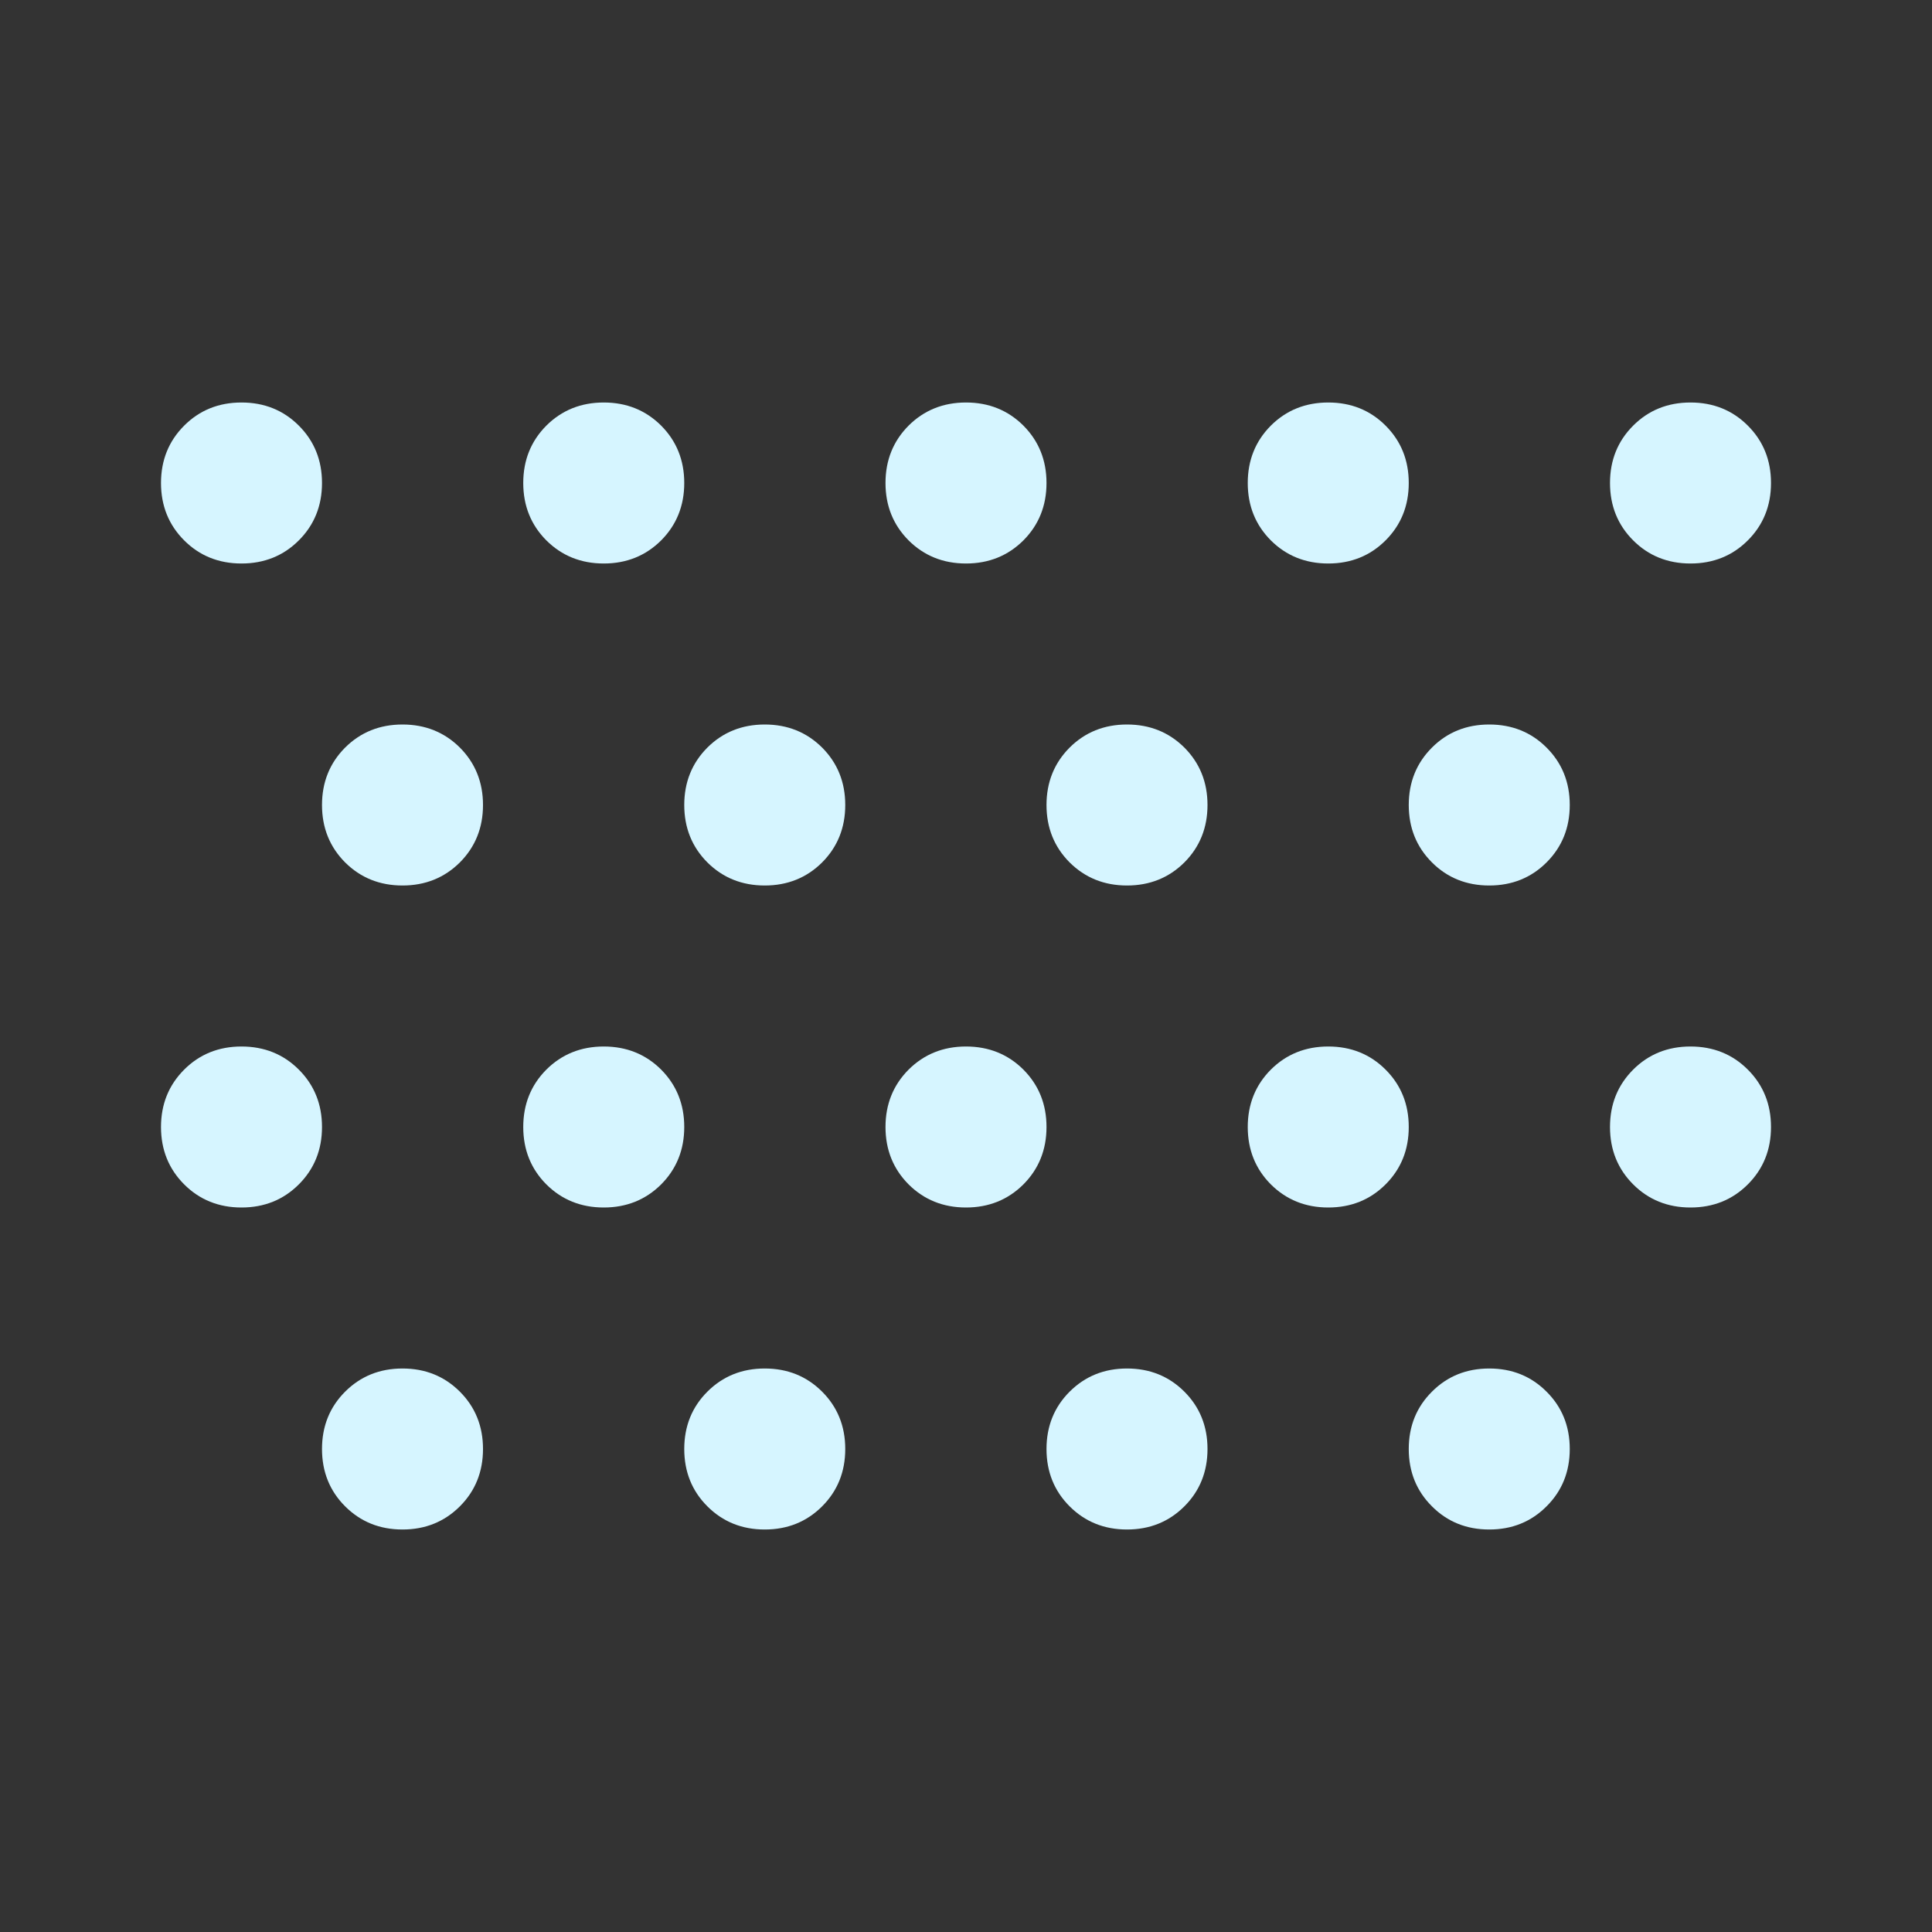 <svg width="24" height="24" viewBox="0 0 24 24" fill="none" xmlns="http://www.w3.org/2000/svg">
<rect x="0" y="0" width="24" height="24" fill="#333333" stroke="none"/>
<path d="M5 19C4.717 19 4.479 18.904 4.287 18.712C4.096 18.521 4 18.283 4 18C4 17.717 4.096 17.479 4.287 17.288C4.479 17.096 4.717 17 5 17C5.283 17 5.521 17.096 5.713 17.288C5.904 17.479 6 17.717 6 18C6 18.283 5.904 18.521 5.713 18.712C5.521 18.904 5.283 19 5 19ZM9.5 19C9.217 19 8.979 18.904 8.787 18.712C8.596 18.521 8.5 18.283 8.5 18C8.5 17.717 8.596 17.479 8.787 17.288C8.979 17.096 9.217 17 9.5 17C9.783 17 10.021 17.096 10.213 17.288C10.404 17.479 10.5 17.717 10.5 18C10.5 18.283 10.404 18.521 10.213 18.712C10.021 18.904 9.783 19 9.5 19ZM14 19C13.717 19 13.479 18.904 13.287 18.712C13.096 18.521 13 18.283 13 18C13 17.717 13.096 17.479 13.287 17.288C13.479 17.096 13.717 17 14 17C14.283 17 14.521 17.096 14.713 17.288C14.904 17.479 15 17.717 15 18C15 18.283 14.904 18.521 14.713 18.712C14.521 18.904 14.283 19 14 19ZM18.5 19C18.217 19 17.979 18.904 17.788 18.712C17.596 18.521 17.5 18.283 17.5 18C17.5 17.717 17.596 17.479 17.788 17.288C17.979 17.096 18.217 17 18.5 17C18.783 17 19.021 17.096 19.212 17.288C19.404 17.479 19.5 17.717 19.5 18C19.5 18.283 19.404 18.521 19.212 18.712C19.021 18.904 18.783 19 18.5 19ZM3 15C2.717 15 2.479 14.904 2.288 14.713C2.096 14.521 2 14.283 2 14C2 13.717 2.096 13.479 2.288 13.287C2.479 13.096 2.717 13 3 13C3.283 13 3.521 13.096 3.712 13.287C3.904 13.479 4 13.717 4 14C4 14.283 3.904 14.521 3.712 14.713C3.521 14.904 3.283 15 3 15ZM7.5 15C7.217 15 6.979 14.904 6.787 14.713C6.596 14.521 6.5 14.283 6.5 14C6.5 13.717 6.596 13.479 6.787 13.287C6.979 13.096 7.217 13 7.5 13C7.783 13 8.021 13.096 8.213 13.287C8.404 13.479 8.5 13.717 8.5 14C8.5 14.283 8.404 14.521 8.213 14.713C8.021 14.904 7.783 15 7.5 15ZM12 15C11.717 15 11.479 14.904 11.287 14.713C11.096 14.521 11 14.283 11 14C11 13.717 11.096 13.479 11.287 13.287C11.479 13.096 11.717 13 12 13C12.283 13 12.521 13.096 12.713 13.287C12.904 13.479 13 13.717 13 14C13 14.283 12.904 14.521 12.713 14.713C12.521 14.904 12.283 15 12 15ZM16.5 15C16.217 15 15.979 14.904 15.787 14.713C15.596 14.521 15.5 14.283 15.5 14C15.5 13.717 15.596 13.479 15.787 13.287C15.979 13.096 16.217 13 16.5 13C16.783 13 17.021 13.096 17.212 13.287C17.404 13.479 17.5 13.717 17.5 14C17.5 14.283 17.404 14.521 17.212 14.713C17.021 14.904 16.783 15 16.5 15ZM21 15C20.717 15 20.479 14.904 20.288 14.713C20.096 14.521 20 14.283 20 14C20 13.717 20.096 13.479 20.288 13.287C20.479 13.096 20.717 13 21 13C21.283 13 21.521 13.096 21.712 13.287C21.904 13.479 22 13.717 22 14C22 14.283 21.904 14.521 21.712 14.713C21.521 14.904 21.283 15 21 15ZM5 11C4.717 11 4.479 10.904 4.287 10.713C4.096 10.521 4 10.283 4 10C4 9.717 4.096 9.479 4.287 9.287C4.479 9.096 4.717 9 5 9C5.283 9 5.521 9.096 5.713 9.287C5.904 9.479 6 9.717 6 10C6 10.283 5.904 10.521 5.713 10.713C5.521 10.904 5.283 11 5 11ZM9.5 11C9.217 11 8.979 10.904 8.787 10.713C8.596 10.521 8.5 10.283 8.5 10C8.5 9.717 8.596 9.479 8.787 9.287C8.979 9.096 9.217 9 9.5 9C9.783 9 10.021 9.096 10.213 9.287C10.404 9.479 10.5 9.717 10.5 10C10.5 10.283 10.404 10.521 10.213 10.713C10.021 10.904 9.783 11 9.5 11ZM14 11C13.717 11 13.479 10.904 13.287 10.713C13.096 10.521 13 10.283 13 10C13 9.717 13.096 9.479 13.287 9.287C13.479 9.096 13.717 9 14 9C14.283 9 14.521 9.096 14.713 9.287C14.904 9.479 15 9.717 15 10C15 10.283 14.904 10.521 14.713 10.713C14.521 10.904 14.283 11 14 11ZM18.5 11C18.217 11 17.979 10.904 17.788 10.713C17.596 10.521 17.5 10.283 17.5 10C17.5 9.717 17.596 9.479 17.788 9.287C17.979 9.096 18.217 9 18.5 9C18.783 9 19.021 9.096 19.212 9.287C19.404 9.479 19.5 9.717 19.5 10C19.5 10.283 19.404 10.521 19.212 10.713C19.021 10.904 18.783 11 18.5 11ZM3 7C2.717 7 2.479 6.904 2.288 6.713C2.096 6.521 2 6.283 2 6C2 5.717 2.096 5.479 2.288 5.287C2.479 5.096 2.717 5 3 5C3.283 5 3.521 5.096 3.712 5.287C3.904 5.479 4 5.717 4 6C4 6.283 3.904 6.521 3.712 6.713C3.521 6.904 3.283 7 3 7ZM7.5 7C7.217 7 6.979 6.904 6.787 6.713C6.596 6.521 6.5 6.283 6.5 6C6.5 5.717 6.596 5.479 6.787 5.287C6.979 5.096 7.217 5 7.5 5C7.783 5 8.021 5.096 8.213 5.287C8.404 5.479 8.5 5.717 8.5 6C8.5 6.283 8.404 6.521 8.213 6.713C8.021 6.904 7.783 7 7.5 7ZM12 7C11.717 7 11.479 6.904 11.287 6.713C11.096 6.521 11 6.283 11 6C11 5.717 11.096 5.479 11.287 5.287C11.479 5.096 11.717 5 12 5C12.283 5 12.521 5.096 12.713 5.287C12.904 5.479 13 5.717 13 6C13 6.283 12.904 6.521 12.713 6.713C12.521 6.904 12.283 7 12 7ZM16.5 7C16.217 7 15.979 6.904 15.787 6.713C15.596 6.521 15.5 6.283 15.5 6C15.5 5.717 15.596 5.479 15.787 5.287C15.979 5.096 16.217 5 16.5 5C16.783 5 17.021 5.096 17.212 5.287C17.404 5.479 17.5 5.717 17.5 6C17.5 6.283 17.404 6.521 17.212 6.713C17.021 6.904 16.783 7 16.5 7ZM21 7C20.717 7 20.479 6.904 20.288 6.713C20.096 6.521 20 6.283 20 6C20 5.717 20.096 5.479 20.288 5.287C20.479 5.096 20.717 5 21 5C21.283 5 21.521 5.096 21.712 5.287C21.904 5.479 22 5.717 22 6C22 6.283 21.904 6.521 21.712 6.713C21.521 6.904 21.283 7 21 7Z" fill="#D6F5FF"/>
</svg>
